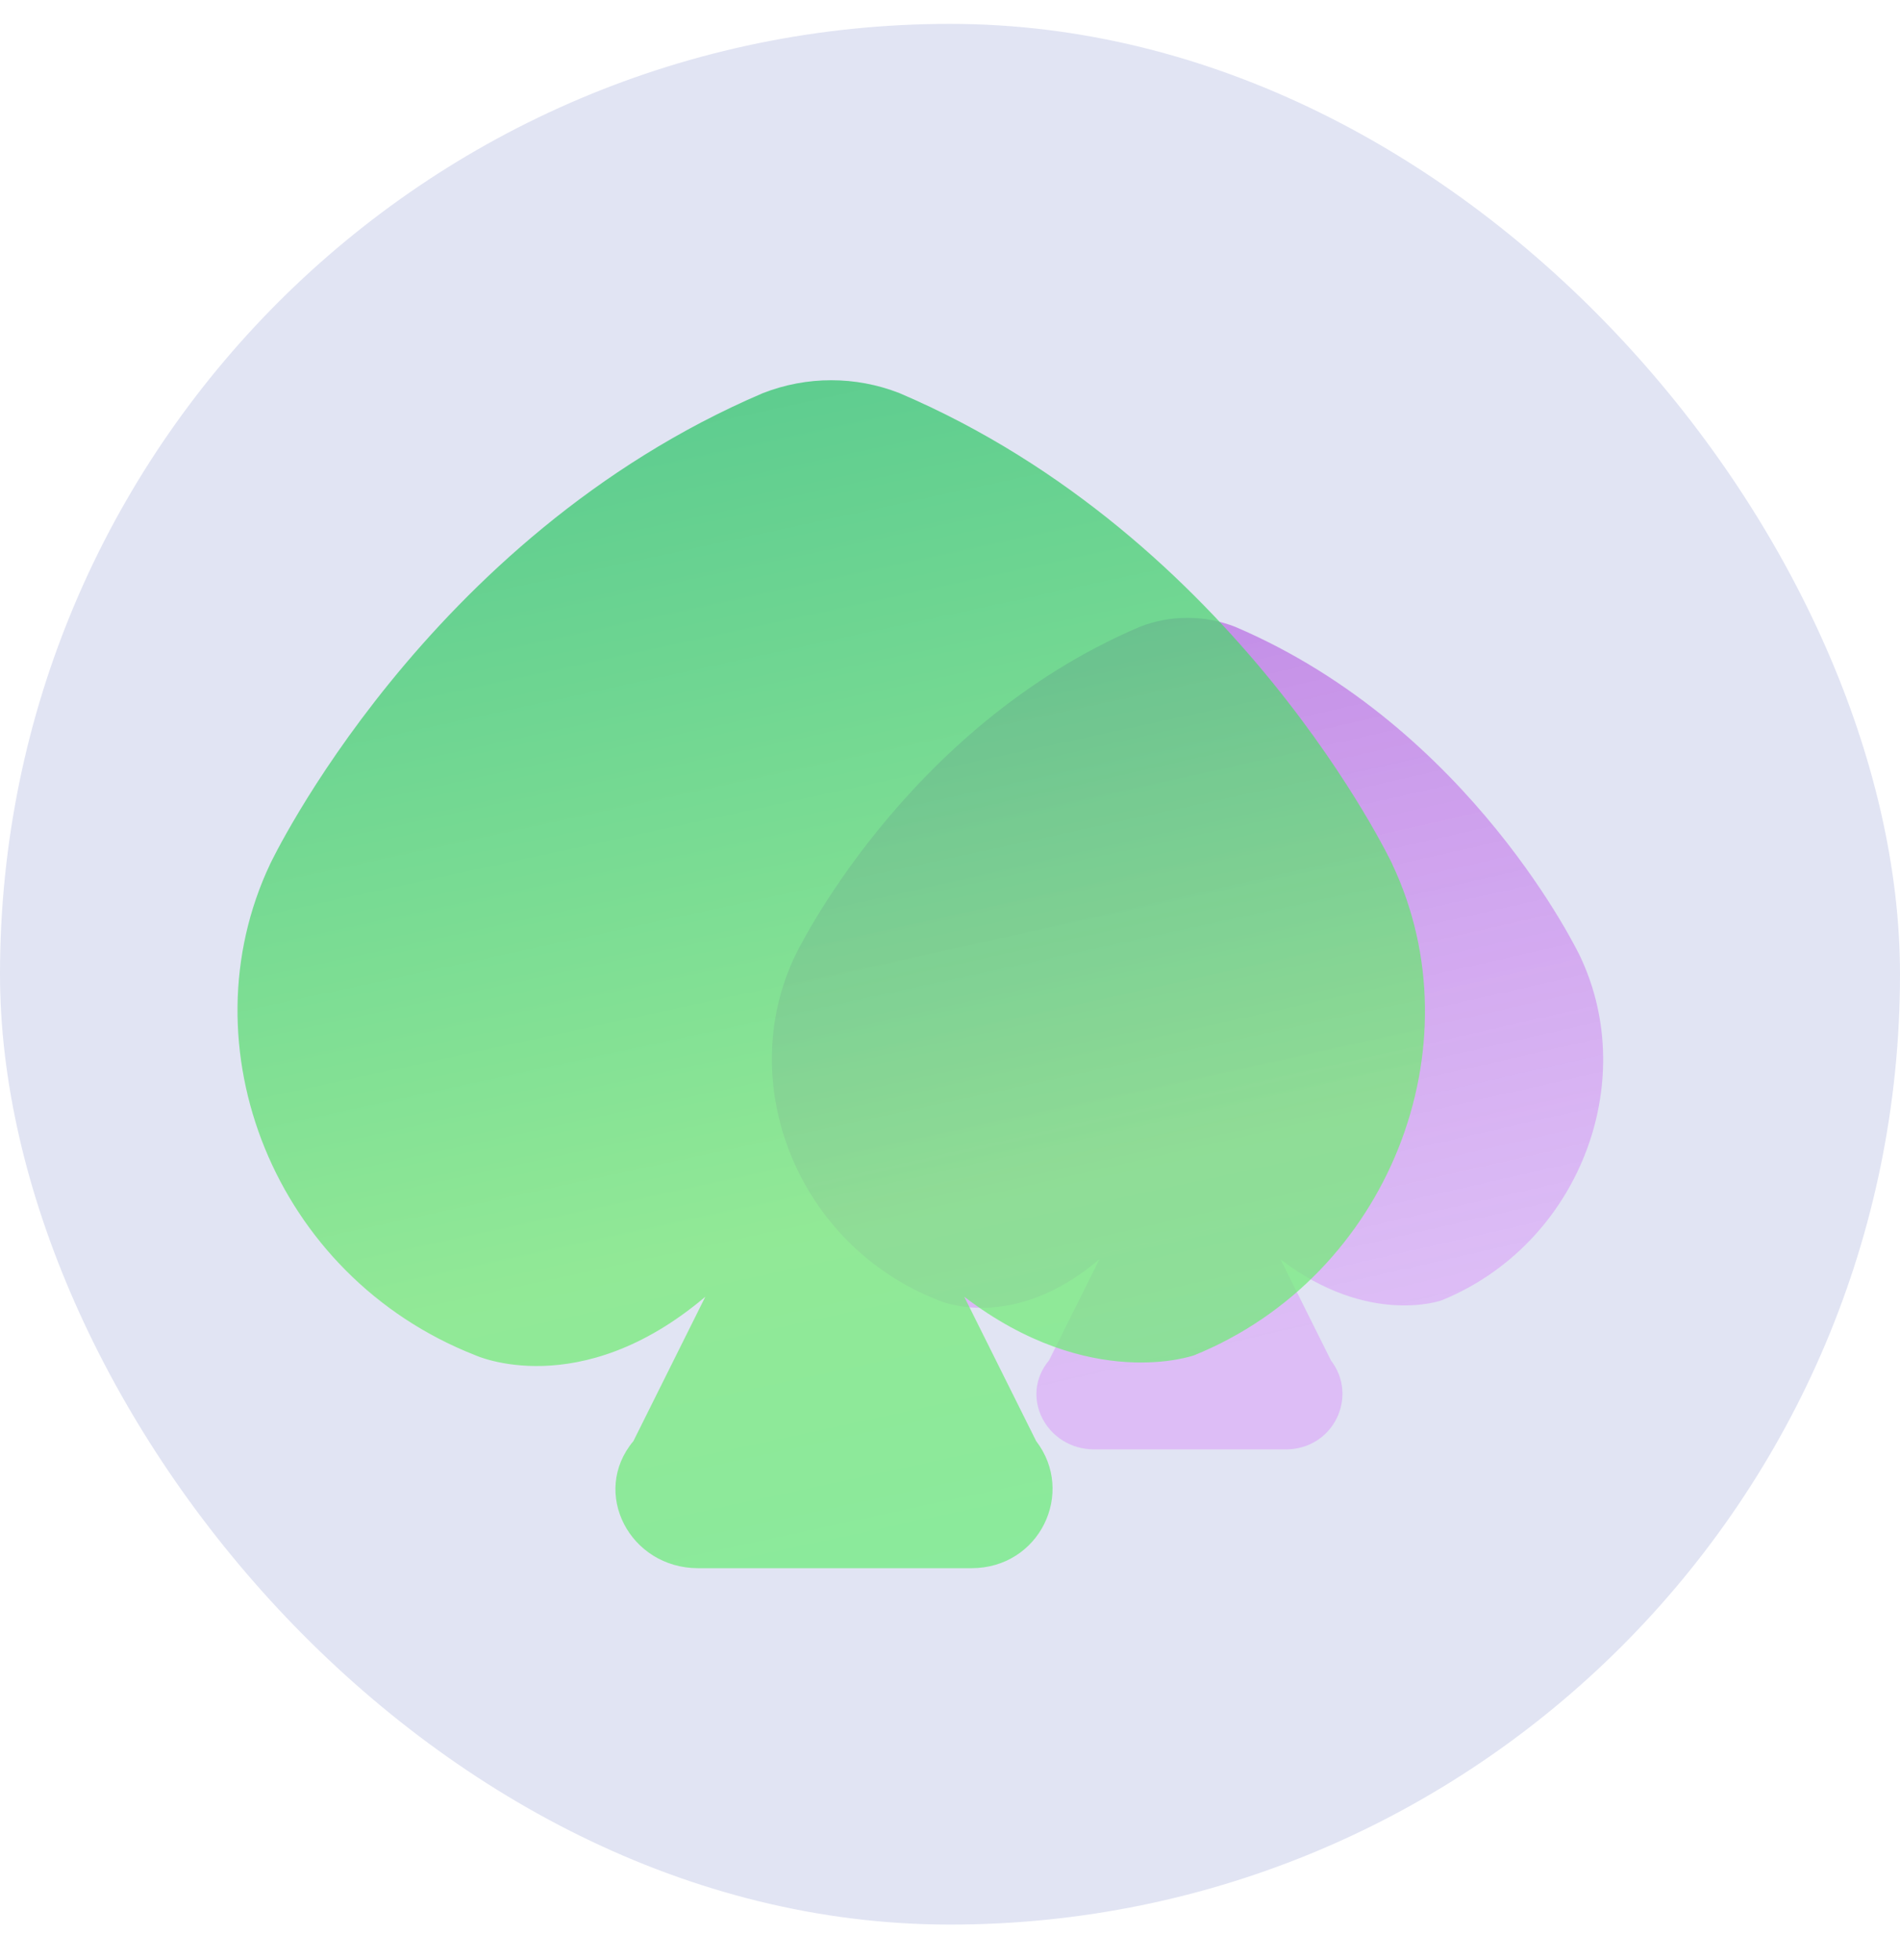 <svg width="32" height="33" viewBox="0 0 32 33" fill="none" xmlns="http://www.w3.org/2000/svg">
<rect y="0.402" width="32" height="32" rx="16" fill="#E1E4F3"/>
<g clip-path="url(#clip0_197_29233)">
<path opacity="0.6" d="M26.613 16.102C26.613 16.102 24.79 12.254 20.805 10.554C20.287 10.351 19.712 10.351 19.194 10.554C15.209 12.254 13.386 16.101 13.386 16.101C12.368 18.247 13.428 20.961 15.802 21.891C15.802 21.891 17.032 22.458 18.515 21.203L17.668 22.903C17.158 23.511 17.625 24.402 18.431 24.402H21.653C22.458 24.402 22.883 23.512 22.416 22.904L21.568 21.204C23.052 22.337 24.281 21.892 24.281 21.892C26.571 20.96 27.631 18.247 26.613 16.102Z" fill="url(#paint0_linear_197_29233)"/>
<path opacity="0.75" d="M23.447 14.544C23.447 14.544 20.843 9.048 15.15 6.619C14.41 6.329 13.588 6.329 12.848 6.619C7.155 9.049 4.551 14.544 4.551 14.544C3.098 17.61 4.611 21.485 8.003 22.816C8.003 22.816 9.76 23.626 11.879 21.832L10.668 24.262C9.941 25.129 10.608 26.402 11.758 26.402H16.361C17.511 26.402 18.117 25.129 17.451 24.262L16.24 21.832C18.36 23.452 20.116 22.816 20.116 22.816C23.386 21.486 24.9 17.609 23.446 14.544H23.447Z" fill="url(#paint1_linear_197_29233)"/>
</g>
<defs>
<linearGradient id="paint0_linear_197_29233" x1="27" y1="21.34" x2="21.326" y2="-3.567" gradientUnits="userSpaceOnUse">
<stop stop-color="#D67FFA" stop-opacity="0.64"/>
<stop offset="0.599" stop-color="#A13BD5"/>
<stop offset="1" stop-color="#8B2CBE"/>
</linearGradient>
<linearGradient id="paint1_linear_197_29233" x1="20.453" y1="-6.961" x2="27.442" y2="25.358" gradientUnits="userSpaceOnUse">
<stop offset="0.271" stop-color="#26BE6C"/>
<stop offset="0.771" stop-color="#77EA77"/>
<stop offset="1" stop-color="#6CEC80"/>
</linearGradient>
<clipPath id="clip0_197_29233">
<rect width="24" height="24" fill="white" transform="translate(4 4.402)"/>
</clipPath>
</defs>
</svg>
